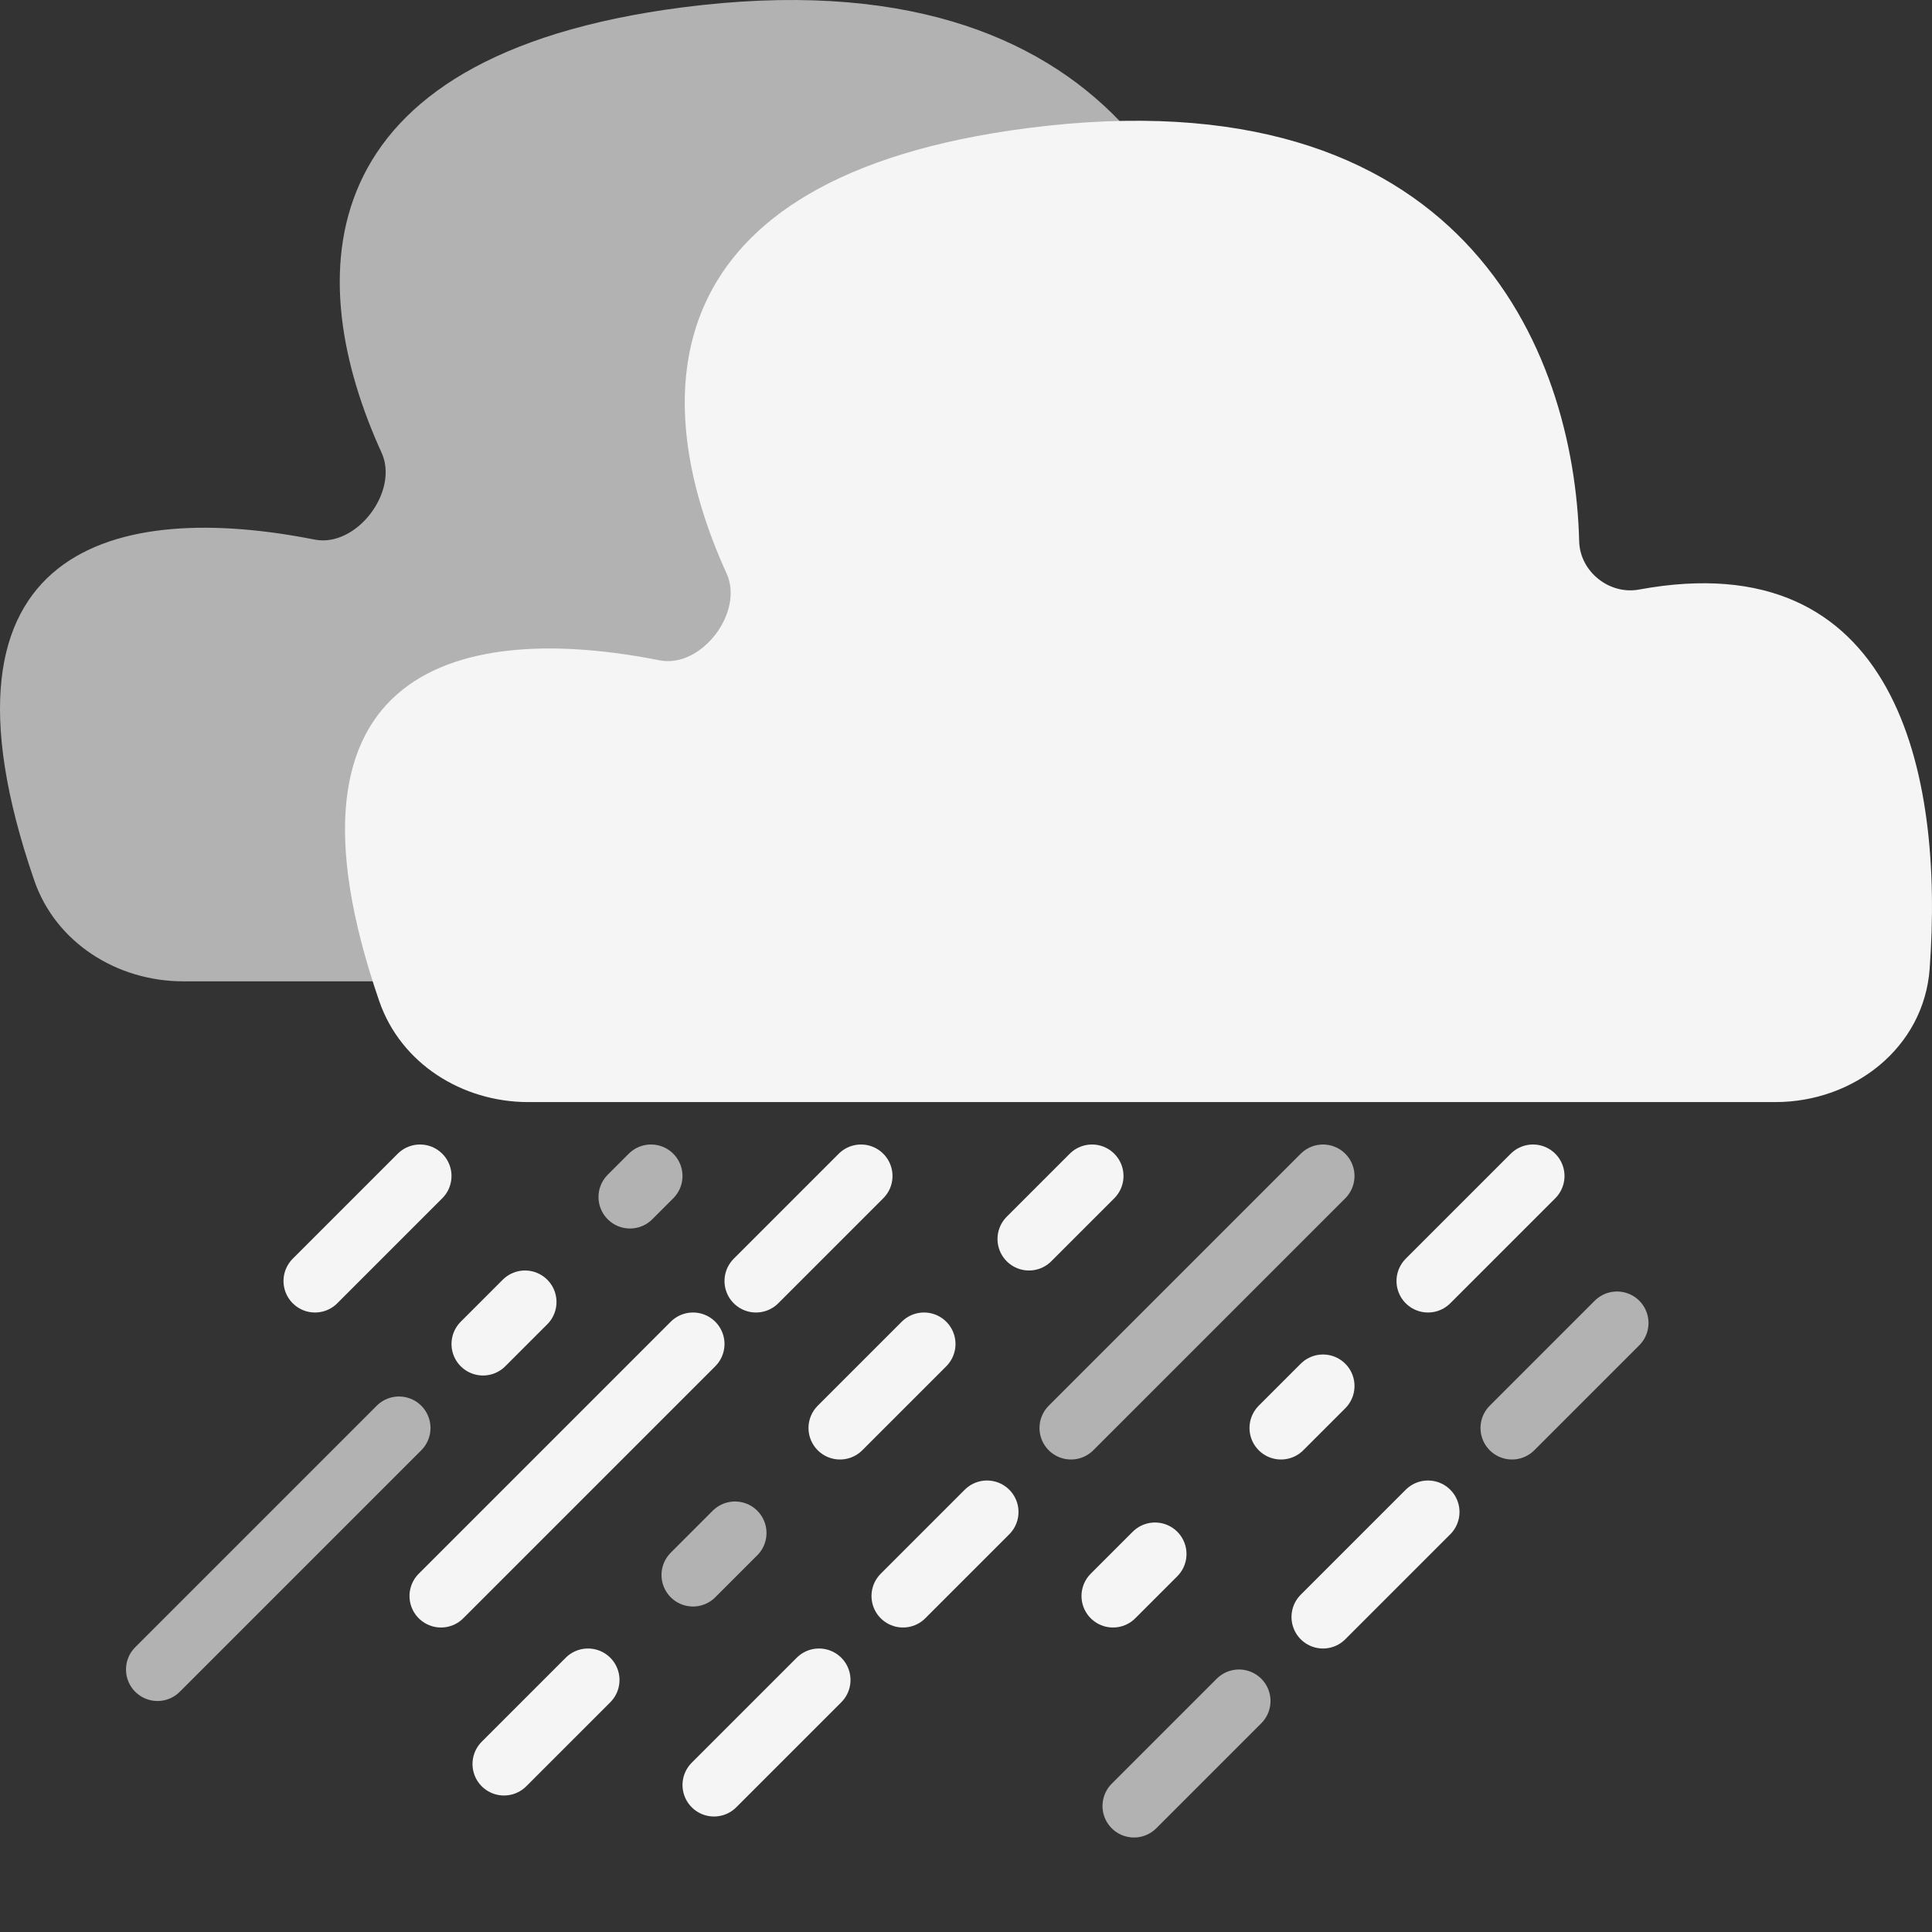 <svg width="92" height="92" viewBox="0 0 92 92" fill="none" xmlns="http://www.w3.org/2000/svg">
<rect x="0" y="0" width="92" height="92" fill="#333333" stroke="none"/>
<path d="M68.112 46.73H8.726C5.58 46.73 2.655 44.896 1.63 41.922C-3.909 25.843 5.699 23.854 14.979 25.694C16.971 26.088 19.013 23.406 18.171 21.558C14.395 13.276 14.415 2.684 32.507 0.35C53.211 -2.322 58.54 10.895 58.771 20.029C58.807 21.469 60.204 22.585 61.62 22.324C73.861 20.066 76.154 30.991 75.46 40.387C75.183 44.126 71.862 46.73 68.112 46.73Z" fill="#B2B2B2"/>
<path d="M84.541 52.48H25.155C22.009 52.48 19.084 50.646 18.059 47.672C12.52 31.593 22.128 29.604 31.407 31.444C33.399 31.838 35.442 29.156 34.6 27.308C30.824 19.026 30.844 8.434 48.936 6.1C69.639 3.428 74.969 16.645 75.199 25.779C75.236 27.219 76.632 28.335 78.049 28.074C90.29 25.816 92.582 36.741 91.888 46.137C91.612 49.876 88.291 52.48 84.541 52.48Z" fill="#F5F5F5"/>
<path d="M20 56L15 61" stroke="#F5F5F5" stroke-width="3" stroke-linecap="round"/>
<path d="M44 64L40 68" stroke="#F5F5F5" stroke-width="3" stroke-linecap="round"/>
<path d="M28 80L24 84" stroke="#F5F5F5" stroke-width="3" stroke-linecap="round"/>
<path d="M35 73L33 75" stroke="#B2B2B2" stroke-width="3" stroke-linecap="round"/>
<path d="M52 56L49 59" stroke="#F5F5F5" stroke-width="3" stroke-linecap="round"/>
<path d="M55 74L53 76" stroke="#F5F5F5" stroke-width="3" stroke-linecap="round"/>
<path d="M63 66L61 68" stroke="#F5F5F5" stroke-width="3" stroke-linecap="round"/>
<path d="M73 56L68 61" stroke="#F5F5F5" stroke-width="3" stroke-linecap="round"/>
<path d="M59 81L54 86" stroke="#B2B2B2" stroke-width="3" stroke-linecap="round"/>
<path d="M77 63L72 68" stroke="#B2B2B2" stroke-width="3" stroke-linecap="round"/>
<path d="M68 72L63 77" stroke="#F5F5F5" stroke-width="3" stroke-linecap="round"/>
<path d="M41 56L36 61" stroke="#F5F5F5" stroke-width="3" stroke-linecap="round"/>
<path d="M33 64L21 76" stroke="#F5F5F5" stroke-width="3" stroke-linecap="round"/>
<path d="M47 72L43 76" stroke="#F5F5F5" stroke-width="3" stroke-linecap="round"/>
<path d="M39 80L34 85" stroke="#F5F5F5" stroke-width="3" stroke-linecap="round"/>
<path d="M63 56L51 68" stroke="#B2B2B2" stroke-width="3" stroke-linecap="round"/>
<path d="M25 62L23 64" stroke="#F5F5F5" stroke-width="3" stroke-linecap="round"/>
<path d="M31 56L30 57" stroke="#B2B2B2" stroke-width="3" stroke-linecap="round"/>
<path d="M19 68L7.5 79.5" stroke="#B2B2B2" stroke-width="3" stroke-linecap="round"/>
</svg>
